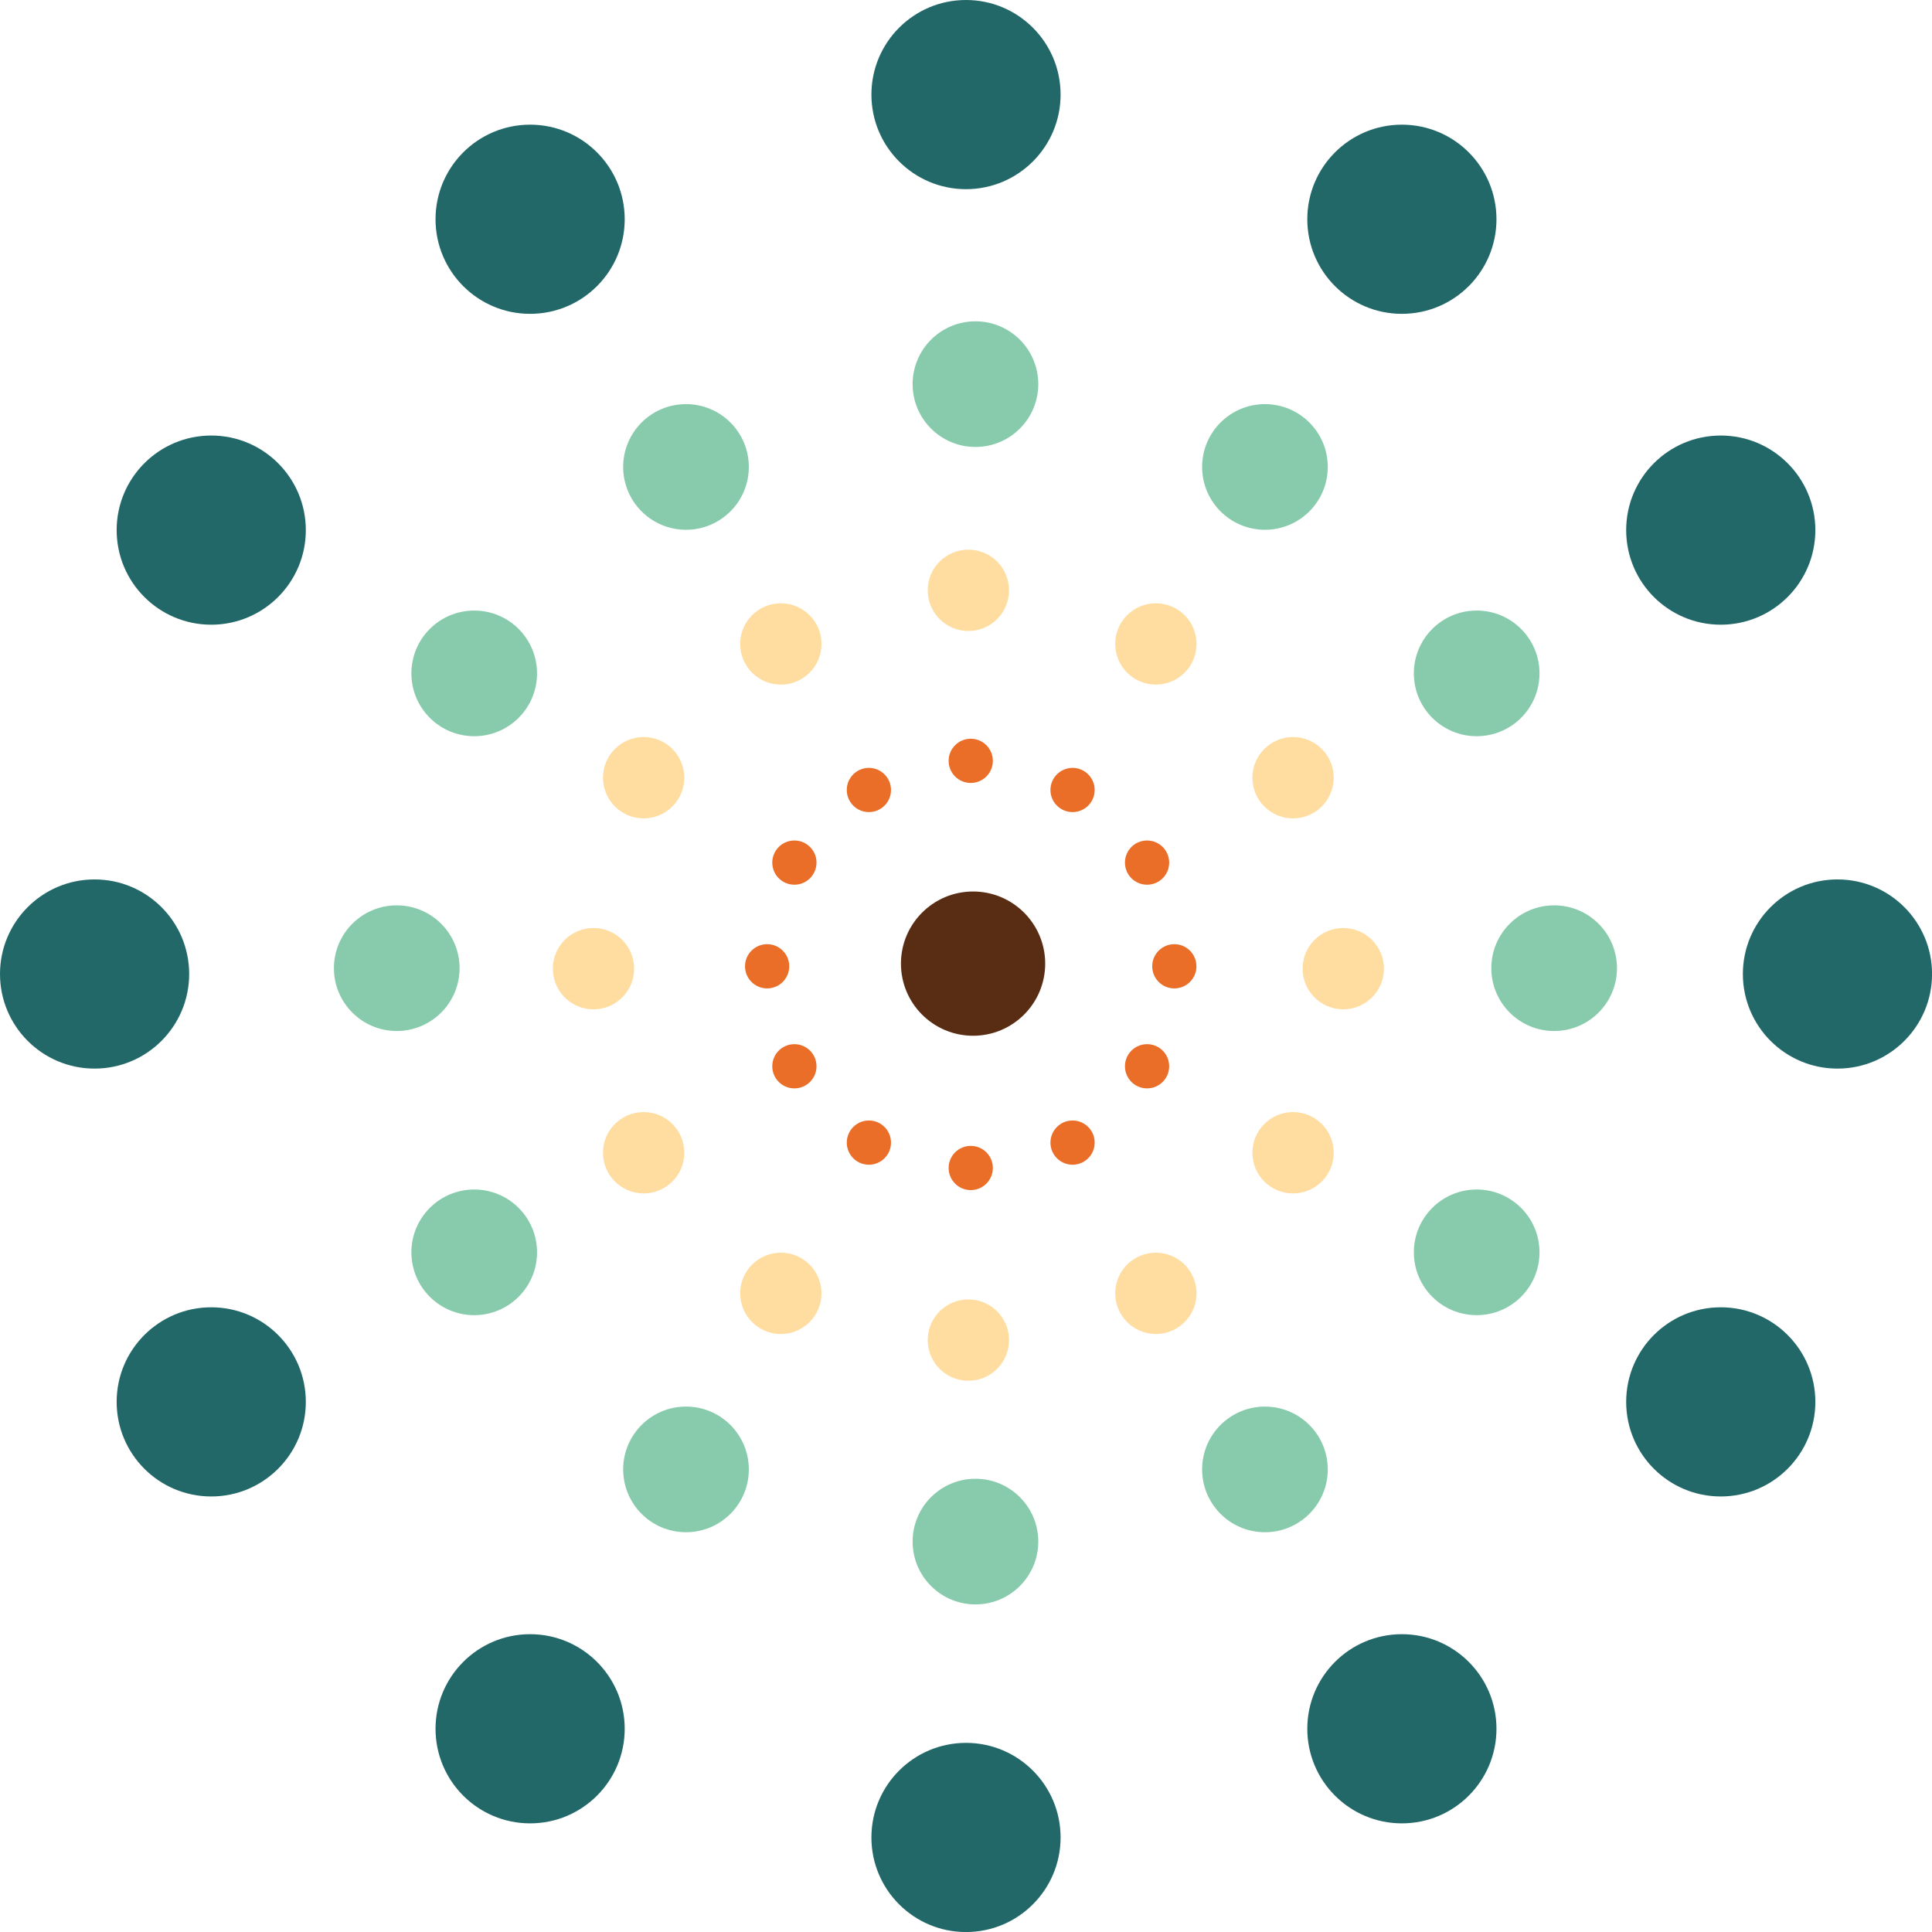 <?xml version="1.0" encoding="UTF-8"?>
<svg id="Layer_2" data-name="Layer 2" xmlns="http://www.w3.org/2000/svg" viewBox="0 0 390.54 390.54">
  <defs>
    <style>
      .cls-1 {
        fill: #87cbac;
      }

      .cls-2 {
        fill: #ea6d28;
      }

      .cls-3 {
        fill: none;
      }

      .cls-4 {
        fill: #ffdda1;
      }

      .cls-5 {
        fill: #226869;
      }

      .cls-6 {
        fill: #592c14;
      }
    </style>
  </defs>
  <g id="Patterns">
    <g id="Coloured_1" data-name="Coloured 1">
      <circle class="cls-6" cx="196.7" cy="194.79" r="14.58"/>
      <g id="Circle_4" data-name="Circle 4">
        <g>
          <circle class="cls-3" cx="196.23" cy="195.33" r="41.15"/>
          <circle class="cls-2" cx="155.07" cy="195.33" r="4.47"/>
          <circle class="cls-2" cx="216.81" cy="230.97" r="4.47"/>
          <circle class="cls-2" cx="237.38" cy="195.33" r="4.47"/>
          <circle class="cls-2" cx="175.64" cy="159.69" r="4.47"/>
          <circle class="cls-2" cx="216.81" cy="159.69" r="4.47"/>
          <circle class="cls-2" cx="175.64" cy="230.97" r="4.47"/>
        </g>
        <g>
          <circle class="cls-3" cx="196.23" cy="194.95" r="41.15"/>
          <circle class="cls-2" cx="196.23" cy="236.1" r="4.47"/>
          <circle class="cls-2" cx="231.87" cy="174.37" r="4.47"/>
          <circle class="cls-2" cx="196.23" cy="153.8" r="4.47"/>
          <circle class="cls-2" cx="160.58" cy="215.54" r="4.47"/>
          <circle class="cls-2" cx="160.58" cy="174.37" r="4.47"/>
          <circle class="cls-2" cx="231.87" cy="215.54" r="4.47"/>
        </g>
      </g>
      <g id="Circle_3" data-name="Circle 3">
        <g>
          <circle class="cls-3" cx="195.75" cy="195.81" r="75.78"/>
          <circle class="cls-4" cx="119.97" cy="195.81" r="8.22"/>
          <circle class="cls-4" cx="233.65" cy="261.44" r="8.22"/>
          <circle class="cls-4" cx="271.53" cy="195.81" r="8.22"/>
          <circle class="cls-4" cx="157.84" cy="130.17" r="8.22"/>
          <circle class="cls-4" cx="233.65" cy="130.17" r="8.22"/>
          <circle class="cls-4" cx="157.84" cy="261.44" r="8.22"/>
        </g>
        <g>
          <circle class="cls-3" cx="195.75" cy="195.11" r="75.78"/>
          <circle class="cls-4" cx="195.75" cy="270.89" r="8.22"/>
          <circle class="cls-4" cx="261.38" cy="157.21" r="8.22"/>
          <circle class="cls-4" cx="195.75" cy="119.33" r="8.22"/>
          <circle class="cls-4" cx="130.11" cy="233.02" r="8.22"/>
          <circle class="cls-4" cx="130.11" cy="157.21" r="8.22"/>
          <circle class="cls-4" cx="261.38" cy="233.02" r="8.22"/>
        </g>
      </g>
      <g id="Circle_2" data-name="Circle 2">
        <g>
          <circle class="cls-3" cx="197.18" cy="195.71" r="116.98"/>
          <circle class="cls-1" cx="80.2" cy="195.71" r="12.7"/>
          <circle class="cls-1" cx="255.7" cy="297.03" r="12.7"/>
          <circle class="cls-1" cx="314.16" cy="195.71" r="12.7"/>
          <circle class="cls-1" cx="138.67" cy="94.39" r="12.7"/>
          <circle class="cls-1" cx="255.7" cy="94.39" r="12.7"/>
          <circle class="cls-1" cx="138.67" cy="297.03" r="12.7"/>
        </g>
        <g>
          <circle class="cls-3" cx="197.18" cy="194.63" r="116.98"/>
          <circle class="cls-1" cx="197.18" cy="311.62" r="12.7"/>
          <circle class="cls-1" cx="298.5" cy="136.12" r="12.7"/>
          <circle class="cls-1" cx="197.18" cy="77.65" r="12.7"/>
          <circle class="cls-1" cx="95.86" cy="253.15" r="12.7"/>
          <circle class="cls-1" cx="95.86" cy="136.12" r="12.7"/>
          <circle class="cls-1" cx="298.5" cy="253.15" r="12.7"/>
        </g>
      </g>
      <g id="Circle_1" data-name="Circle 1">
        <g>
          <circle class="cls-3" cx="195.27" cy="196.89" r="176.15"/>
          <circle class="cls-5" cx="19.12" cy="196.89" r="19.12"/>
          <circle class="cls-5" cx="283.38" cy="349.46" r="19.12"/>
          <circle class="cls-5" cx="371.43" cy="196.89" r="19.12"/>
          <circle class="cls-5" cx="107.16" cy="44.32" r="19.12"/>
          <circle class="cls-5" cx="283.38" cy="44.32" r="19.12"/>
          <circle class="cls-5" cx="107.16" cy="349.46" r="19.12"/>
        </g>
        <g>
          <circle class="cls-3" cx="195.27" cy="195.27" r="176.15"/>
          <circle class="cls-5" cx="195.27" cy="371.43" r="19.12"/>
          <circle class="cls-5" cx="347.84" cy="107.16" r="19.12"/>
          <circle class="cls-5" cx="195.27" cy="19.12" r="19.12"/>
          <circle class="cls-5" cx="42.7" cy="283.38" r="19.12"/>
          <circle class="cls-5" cx="42.7" cy="107.16" r="19.12"/>
          <circle class="cls-5" cx="347.84" cy="283.38" r="19.12"/>
        </g>
      </g>
    </g>
  </g>
</svg>